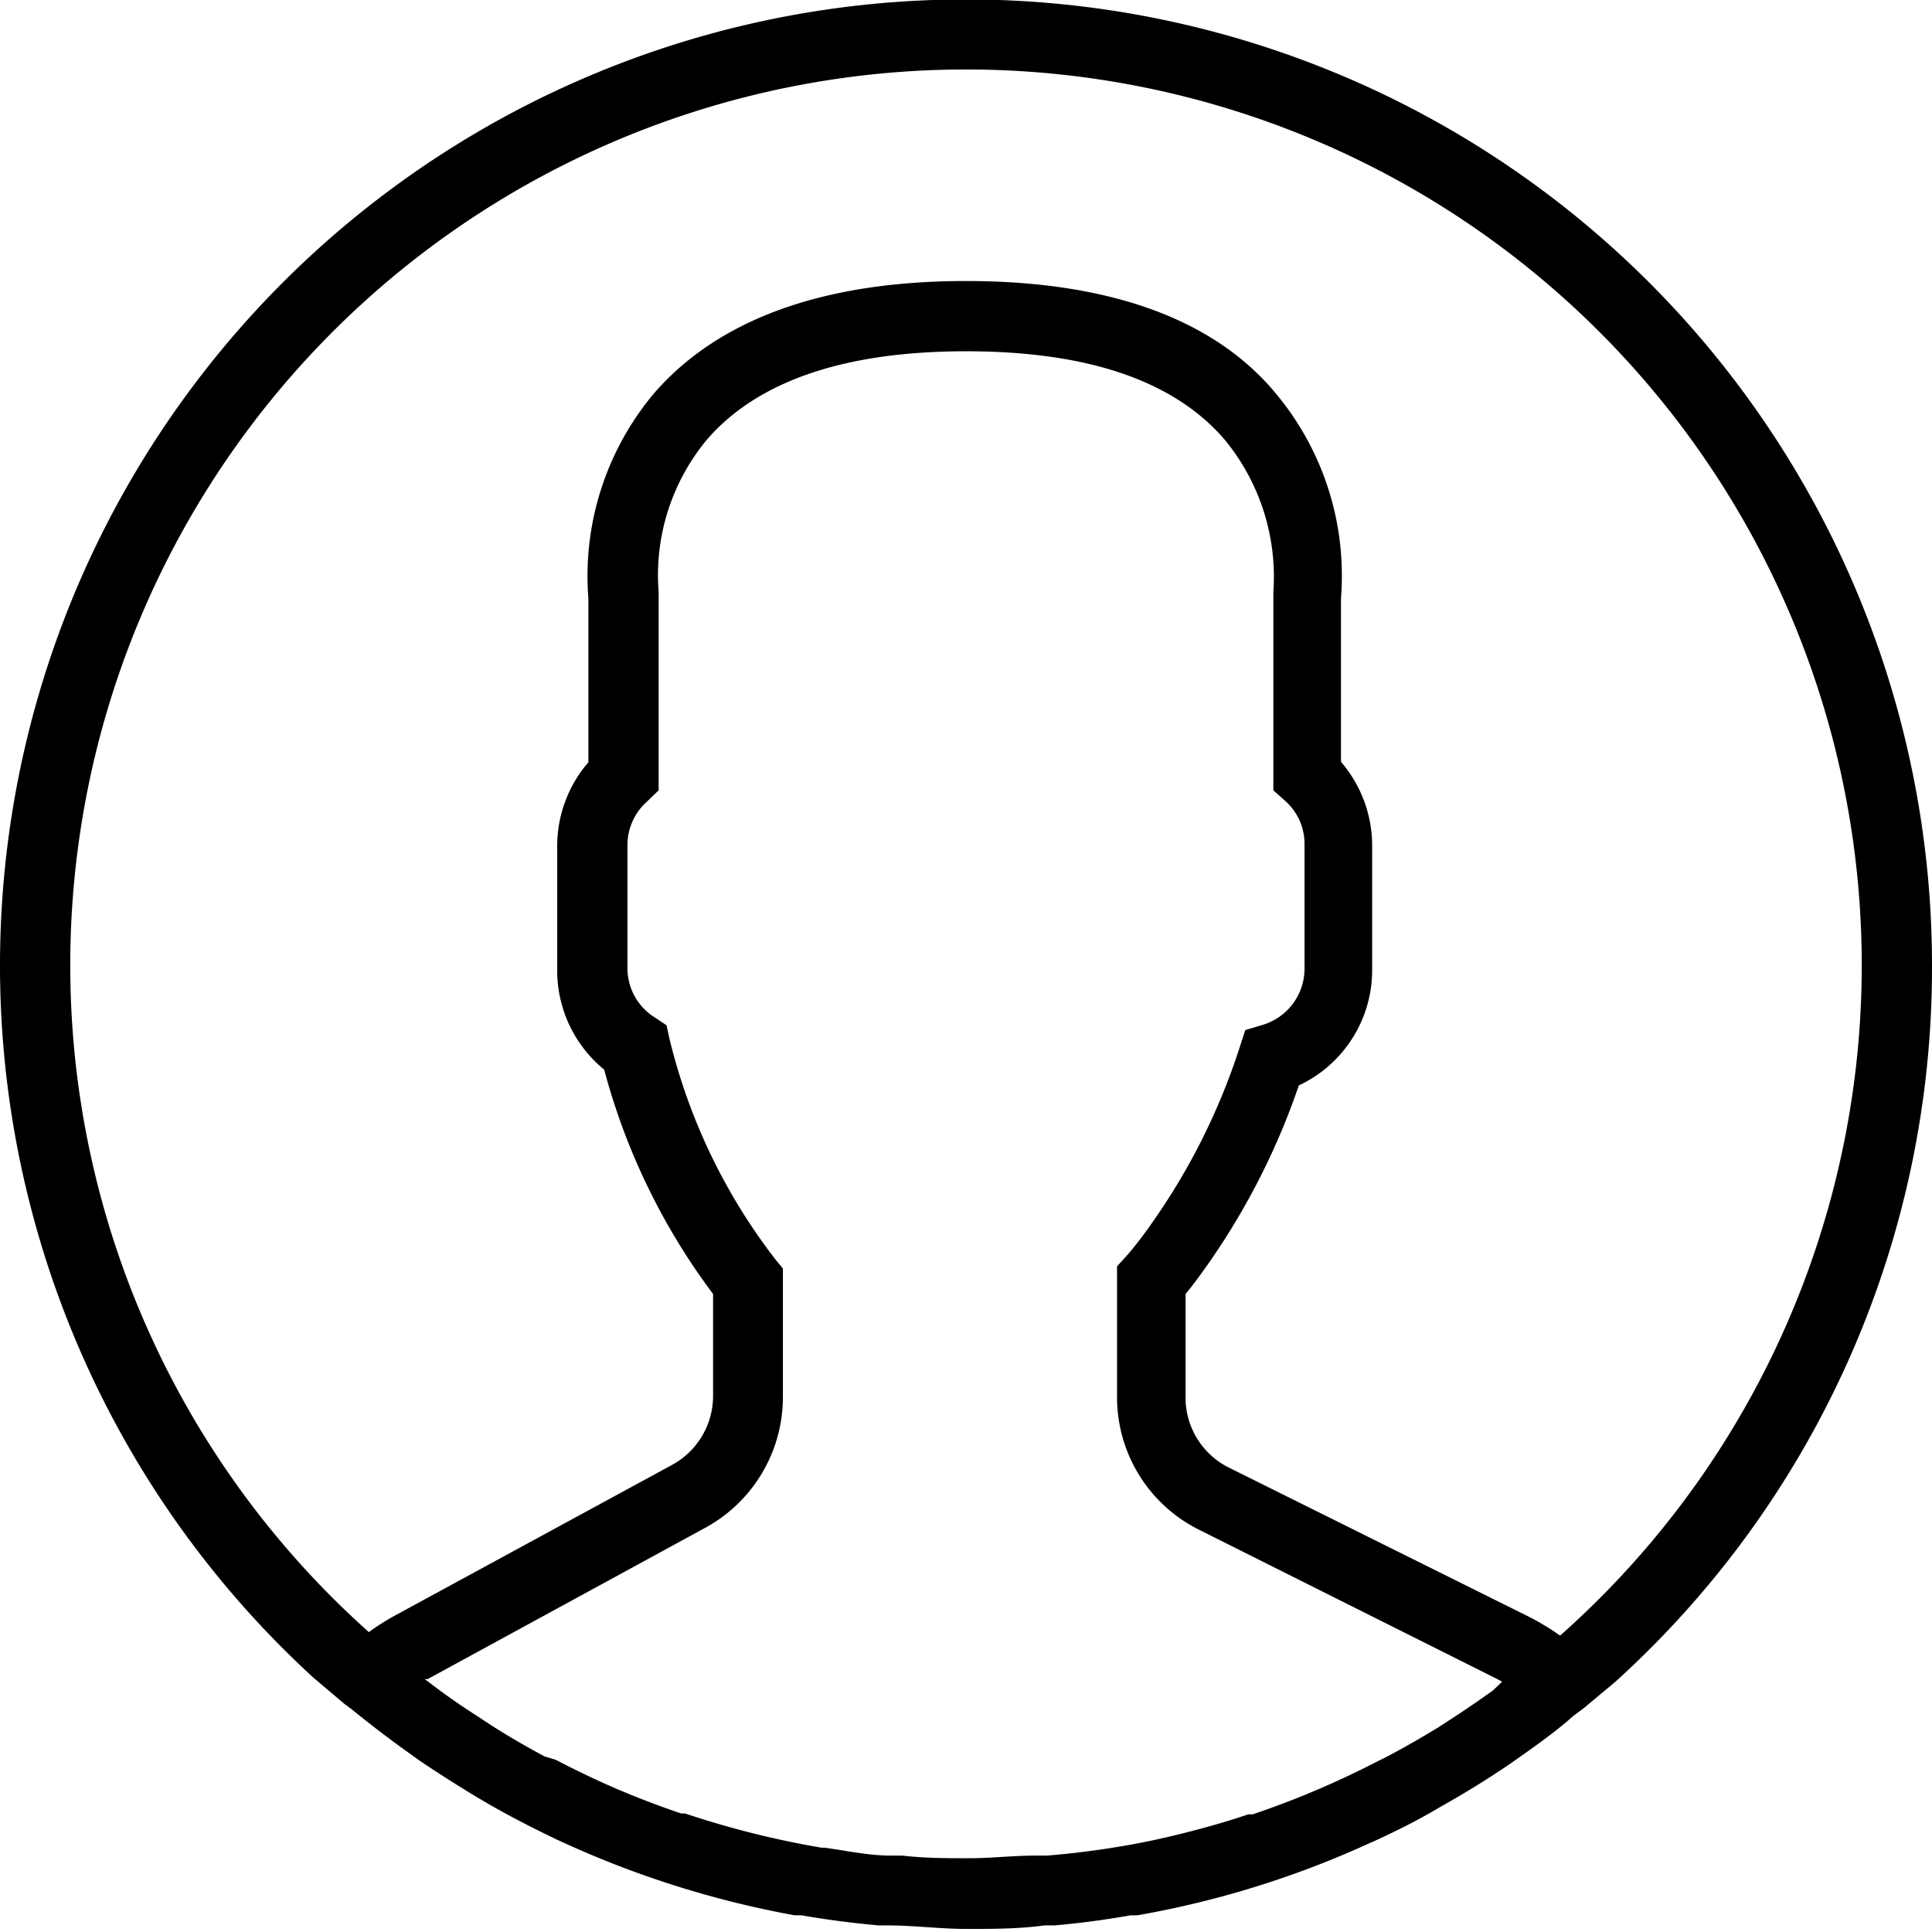 <svg xmlns="http://www.w3.org/2000/svg" viewBox="0 0 44 44"><title>sign-in</title><g id="Layer_2" data-name="Layer 2"><g id="Header"><path d="M44,22A22,22,0,1,0,7.14,38.21l0,0,.71.6.15.11c.38.31.77.61,1.17.9l.39.28c.43.29.87.57,1.32.84l.29.17c.49.28,1,.54,1.5.78l.11.05a22.15,22.15,0,0,0,5.32,1.68l.15,0q.87.15,1.76.23l.21,0c.59,0,1.19.08,1.79.08s1.19,0,1.78-.08l.22,0c.59-.05,1.17-.13,1.74-.23l.15,0A21.68,21.68,0,0,0,31.14,42l.18-.08c.5-.23,1-.48,1.45-.75l.35-.2c.43-.25.86-.52,1.27-.8l.44-.31c.35-.25.7-.51,1-.78l.23-.17.73-.61,0,0A21.93,21.93,0,0,0,44,22ZM1.6,22A20.4,20.4,0,1,1,35.53,37.25a5.79,5.79,0,0,0-.71-.43L28,33.43a1.78,1.78,0,0,1-1-1.59V29.47c.16-.19.32-.41.49-.65a16.23,16.23,0,0,0,2.09-4.1,2.9,2.9,0,0,0,1.67-2.63V19.25a2.93,2.93,0,0,0-.71-1.9V13.62a6.47,6.47,0,0,0-1.51-4.69C27.62,7.25,25.23,6.4,22,6.4s-5.62.86-7.09,2.54a6.47,6.47,0,0,0-1.51,4.69v3.73a2.92,2.92,0,0,0-.71,1.9v2.84a2.91,2.91,0,0,0,1.07,2.26,14.91,14.91,0,0,0,2.48,5.11v2.32a1.79,1.79,0,0,1-.93,1.57L9,36.79a5.58,5.58,0,0,0-.6.38A20.36,20.36,0,0,1,1.6,22ZM34,38.5c-.28.2-.57.4-.86.59l-.4.26c-.38.23-.76.45-1.16.66l-.26.13a20.34,20.34,0,0,1-2.79,1.18l-.1,0c-.5.17-1,.31-1.52.44h0c-.52.13-1,.23-1.57.32h0c-.5.08-1,.14-1.5.18l-.27,0c-.5,0-1,.06-1.5.06s-1,0-1.52-.06l-.26,0c-.51,0-1-.11-1.51-.18h-.07a20.76,20.76,0,0,1-3.11-.78l-.09,0c-.5-.17-1-.36-1.49-.57h0c-.46-.2-.92-.42-1.36-.65L12.4,40c-.41-.22-.81-.45-1.2-.7l-.35-.23c-.36-.23-.72-.48-1.07-.75l-.11-.08.07,0,6.33-3.45a3.39,3.39,0,0,0,1.76-3V28.89l-.18-.22a13.34,13.34,0,0,1-2.4-5l-.07-.32-.27-.18a1.32,1.32,0,0,1-.62-1.11V19.25a1.33,1.33,0,0,1,.45-1L15,18V13.48A4.83,4.83,0,0,1,16.11,10C17.27,8.67,19.25,8,22,8s4.72.66,5.88,2A4.91,4.91,0,0,1,29,13.48V18l.27.24a1.31,1.31,0,0,1,.44,1v2.84a1.34,1.34,0,0,1-.95,1.26l-.4.12-.13.4a14.82,14.82,0,0,1-2,4c-.21.3-.41.56-.59.76l-.2.22v3a3.37,3.37,0,0,0,1.87,3l6.77,3.39.13.07L34,38.5Zm0,0" transform="translate(0 0)"/></g></g></svg>